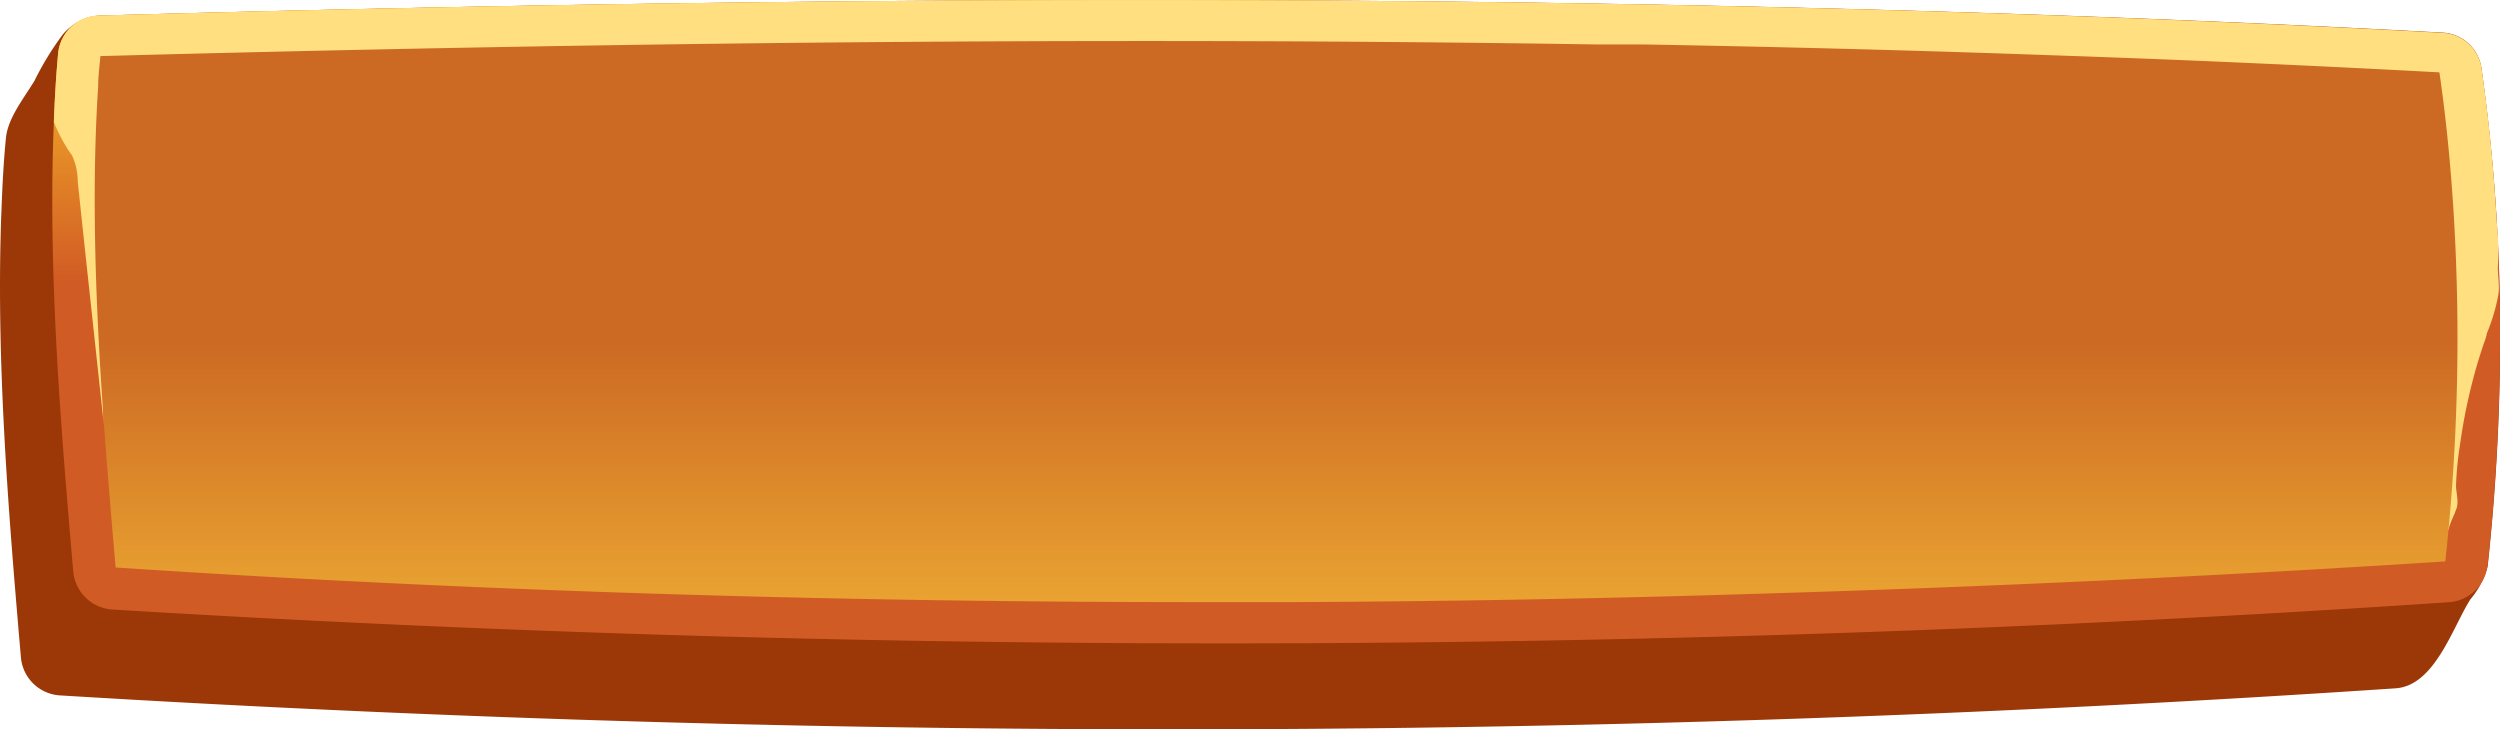 <svg xmlns="http://www.w3.org/2000/svg" xmlns:xlink="http://www.w3.org/1999/xlink" viewBox="0 0 144.41 42.12">
    <defs>
        <style>
            .cls-1{fill:#9c3708;}.cls-2{fill:url(#_ÂÁ_Ï_ÌÌ_È_ËÂÌÚ_7);}.cls-3{fill:#ffdf80;}.cls-4{fill:url(#_ÂÁ_Ï_ÌÌ_È_ËÂÌÚ_12);}
        </style>
        <linearGradient id="_ÂÁ_Ï_ÌÌ_È_ËÂÌÚ_7" x1="73.72" y1="-1.06" x2="73.72" y2="16.3"
                        gradientUnits="userSpaceOnUse">
            <stop offset="0" stop-color="#ffca2b"/>
            <stop offset="1" stop-color="#d15b24"/>
        </linearGradient>
        <linearGradient id="_ÂÁ_Ï_ÌÌ_È_ËÂÌÚ_12" x1="73.71" y1="45.97" x2="73.71" y2="19.65"
                        gradientUnits="userSpaceOnUse">
            <stop offset="0" stop-color="#ffce3b"/>
            <stop offset="1" stop-color="#cc6923"/>
        </linearGradient>
    </defs>
    <g id="Livello_2" >
        <g id="Livello_2-2" >
            <path class="cls-1"
                  d="M143.33,3.88a2.4,2.4,0,0,0-2.29-2C98.77-.41,53.66-.44,5.73.9A3.07,3.07,0,0,0,3.62,2,17.09,17.09,0,0,0,2,4.65C1.41,5.64.44,6.82.34,8,.21,9.31.14,10.67.09,12-.26,20.54.48,29.53,1.21,38a2.41,2.41,0,0,0,2.27,2.17,1054.22,1054.22,0,0,0,134.9-.41c2.26-.15,3.29-3.52,4.32-5.14a4.9,4.9,0,0,0,1-1.92,123.89,123.89,0,0,0,.72-12.85A110.29,110.29,0,0,0,143.33,3.88Z"/>
            <path class="cls-2"
                  d="M144.41,19.83a123.89,123.89,0,0,1-.72,12.85,2.41,2.41,0,0,1-2.29,2.11,1054.06,1054.06,0,0,1-134.89.42A2.42,2.42,0,0,1,4.23,33C3.5,24.58,2.76,15.6,3.11,7.09c.05-1.37.13-2.72.25-4A2.41,2.41,0,0,1,5.73.9c47.93-1.34,93-1.31,135.31,1a2.4,2.4,0,0,1,2.29,2A110.29,110.29,0,0,1,144.41,19.83Z"/>
            <path class="cls-3"
                  d="M143.58,19.55q-.26.73-.48,1.47a32.43,32.43,0,0,0-1,4.67,18.82,18.82,0,0,0-.23,2.37c0,.25.06.48.07.72a1.33,1.33,0,0,1,0,.4c0,.14-.08.27-.12.4s-.44.94-.36,1.07c-1.46-2.54-1.3-5.64-1.44-8.56s-.81-6.15-3.28-7.84c-1.65-1.13-3.77-1.32-5.78-1.47C90.48,9.71,49.67,8.34,9.14,8.61c-.28.76-.54,1.51-.78,2.28-.37,1.15-.7,2.32-1,3.5q-.21.88-.39,1.77a7.47,7.47,0,0,0-.28,1.68,4.35,4.35,0,0,1,0,.51,6.25,6.25,0,0,1-.2.83c-.14.59-.25,1.18-.34,1.78S6,22.17,6,22.78a10.58,10.58,0,0,0,0,1.78l-.3-2.79-.81-7.52-.4-3.76A3.6,3.6,0,0,0,4.17,9c-.08-.14-.18-.26-.27-.4a10.28,10.28,0,0,1-.79-1.55c.05-1.37.13-2.72.25-4A2.41,2.41,0,0,1,5.73.9c47.93-1.34,93-1.31,135.31,1a2.4,2.4,0,0,1,2.29,2q.48,3.27.73,6.55c.06.82.12,1.64.17,2.46a15.93,15.93,0,0,1,.07,2.29c-.07.64.13,1.25,0,1.9a10.76,10.76,0,0,1-.65,2.16A2.83,2.83,0,0,1,143.58,19.55Z"/>
            <path class="cls-4"
                  d="M141.25,32.43c-13.18.85-26.26,1.46-39.13,1.85q-13.87.44-27.38.5H74c-1.69,0-3.36,0-5,0-21.18,0-42.15-.66-62.32-2C5.92,24,5.08,14.06,5.67,5c0-.59.08-1.17.13-1.76,21.6-.58,41.3-.87,60.2-.87q13.57,0,26.34.2h.41l2.3,0c7.9.14,15.59.34,23.11.61,7.74.26,15.3.6,22.75,1,.39,2.68.66,5.44.83,8.26A118.23,118.23,0,0,1,141.25,32.43Z"/>
        </g>
    </g>
</svg>